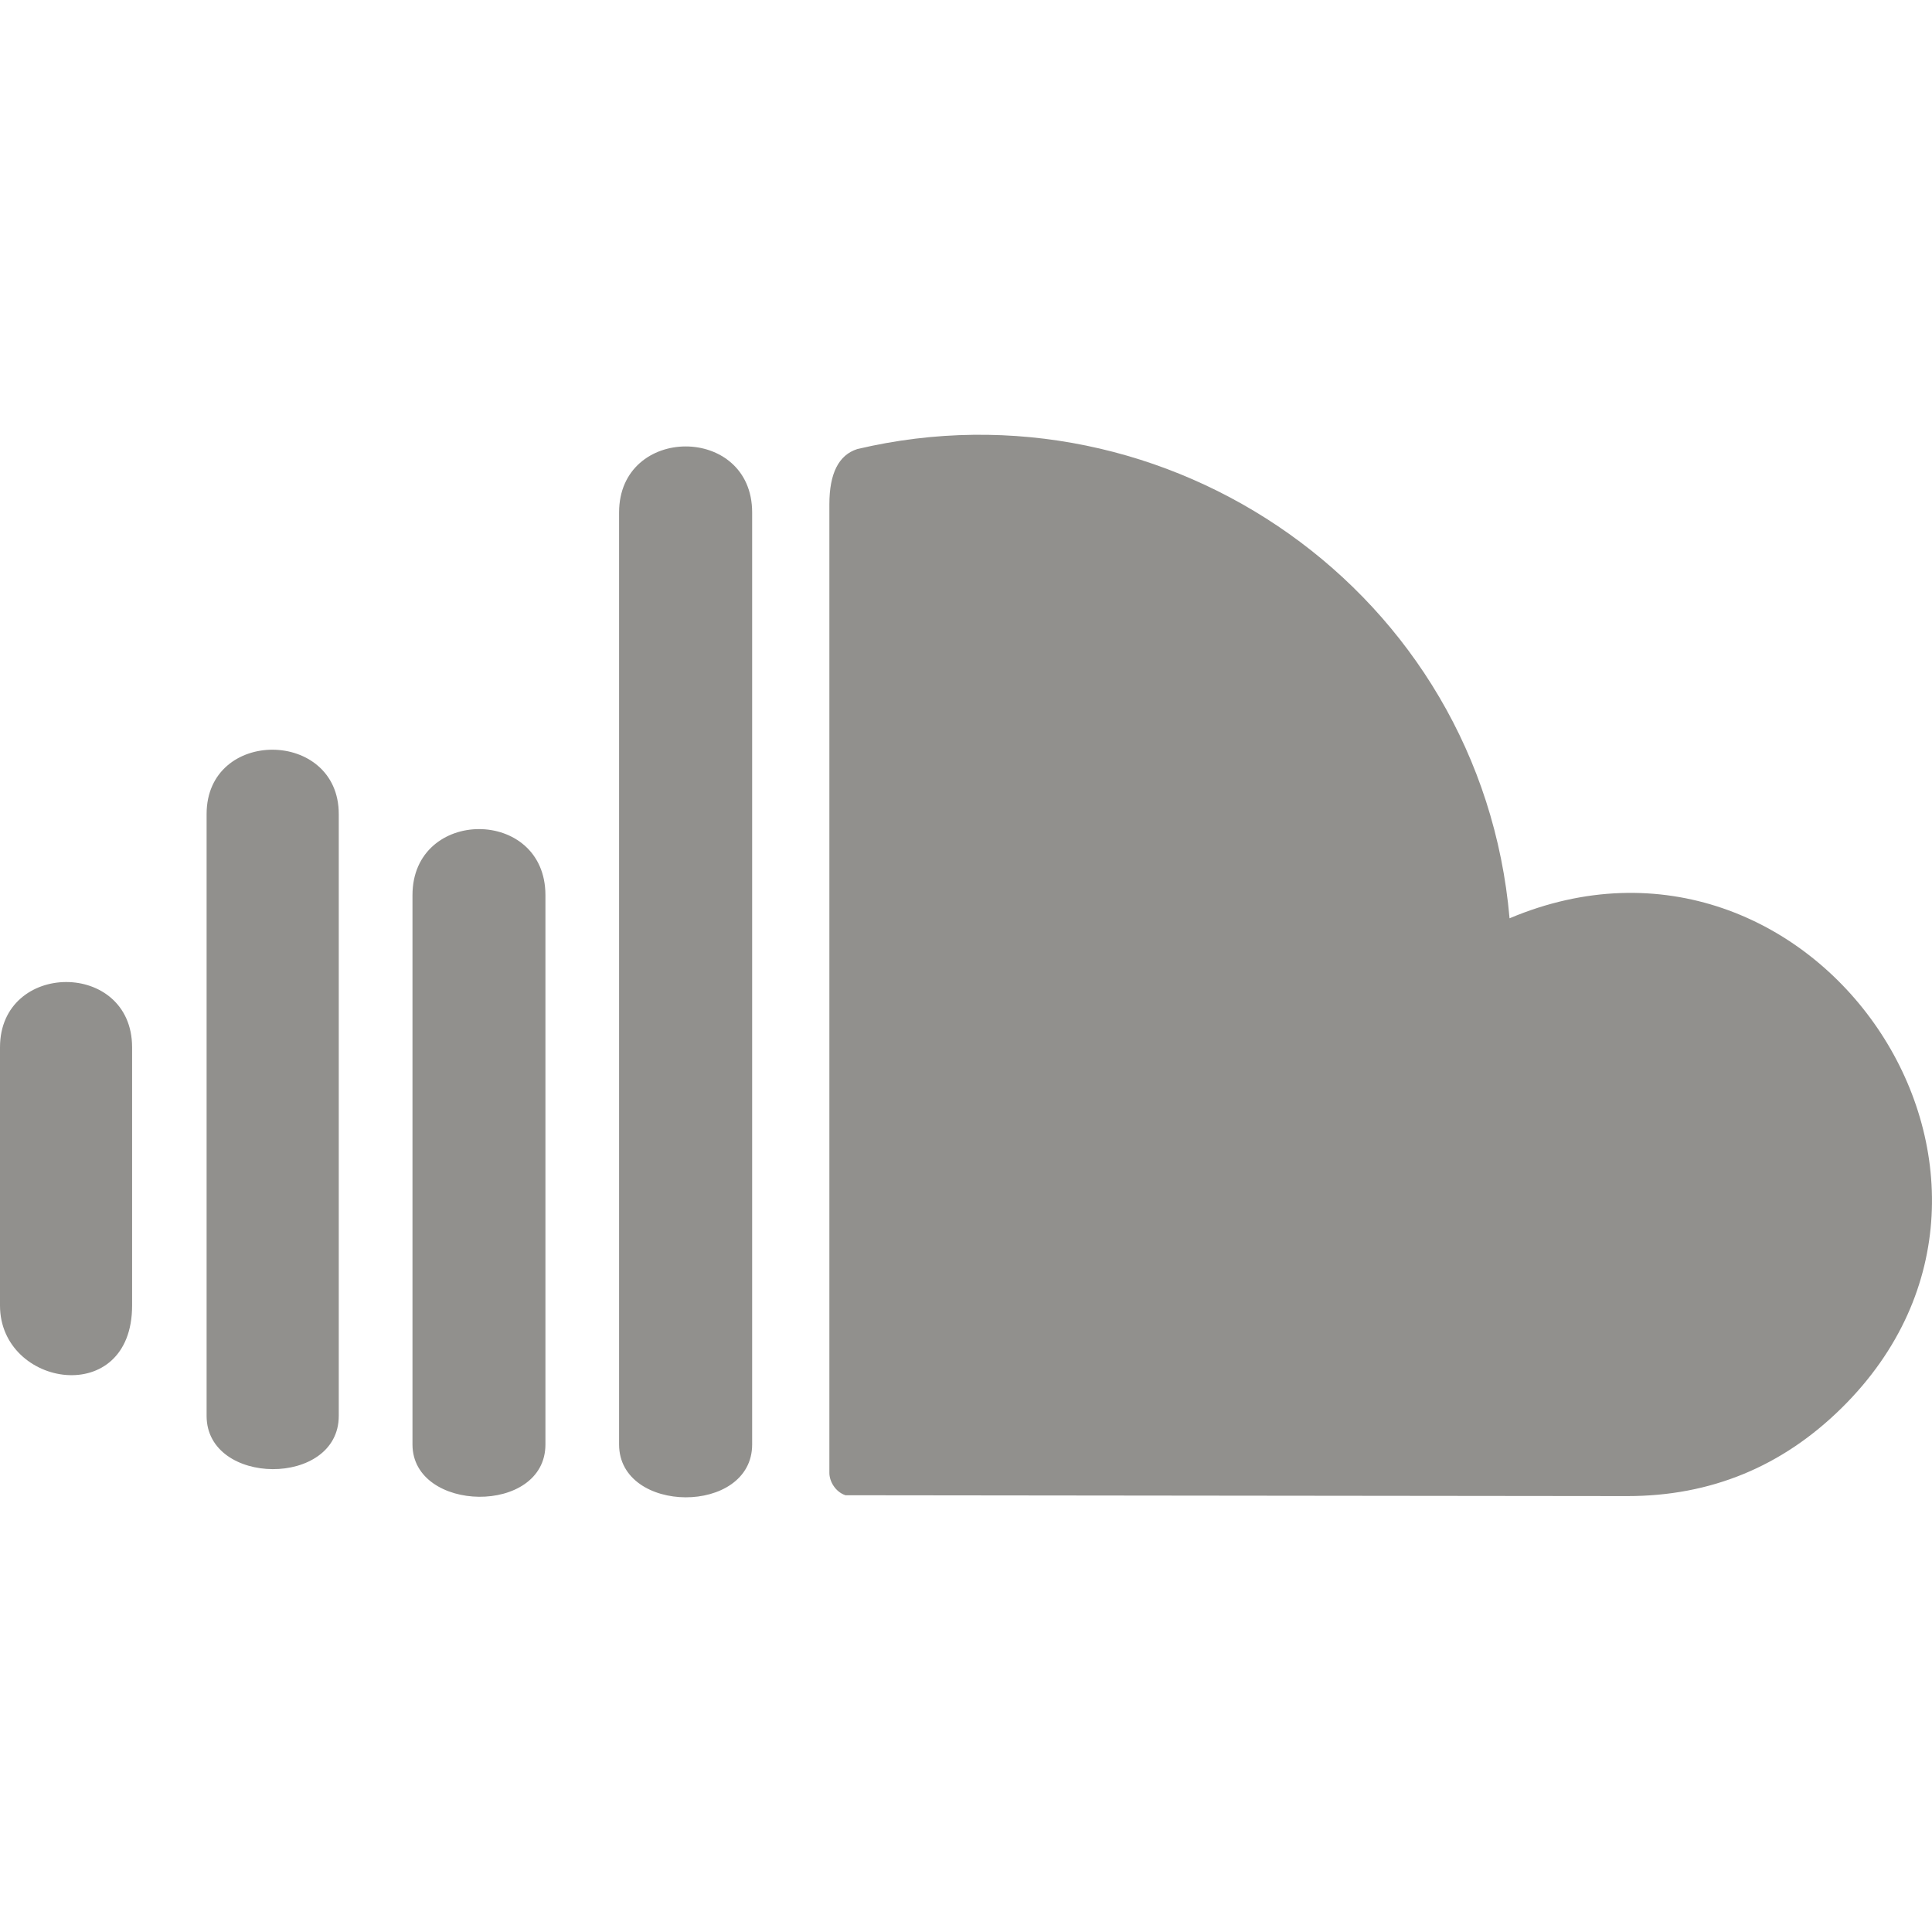 <!-- Generated by IcoMoon.io -->
<svg version="1.1" xmlns="http://www.w3.org/2000/svg" width="32" height="32" viewBox="0 0 32 32">
<title>as-soundcloud-</title>
<path fill="#91908d" d="M13.737 24.397v-16.045c0-0.51 0.154-0.816 0.462-0.914 5.14-1.215 10.333 2.371 10.804 7.772 5.025-2.122 9.394 4.272 5.5 8.111-0.987 0.973-2.17 1.459-3.55 1.459l-12.949-0.014c-0.171-0.057-0.267-0.234-0.267-0.369zM10.254 23.925c0 1.16 2.204 1.174 2.204 0v-15.437c0-1.461-2.204-1.455-2.204 0v15.437zM6.832 23.925c0 1.133 2.202 1.177 2.202 0v-9.099c0-1.461-2.202-1.455-2.202 0v9.099zM3.422 23.452c0 1.166 2.189 1.185 2.189 0v-9.969c0-1.412-2.189-1.429-2.189 0v9.969zM0 21.624c0 1.361 2.188 1.705 2.188 0v-4.277c0-1.448-2.188-1.436-2.188 0v4.277z"></path>
</svg>
